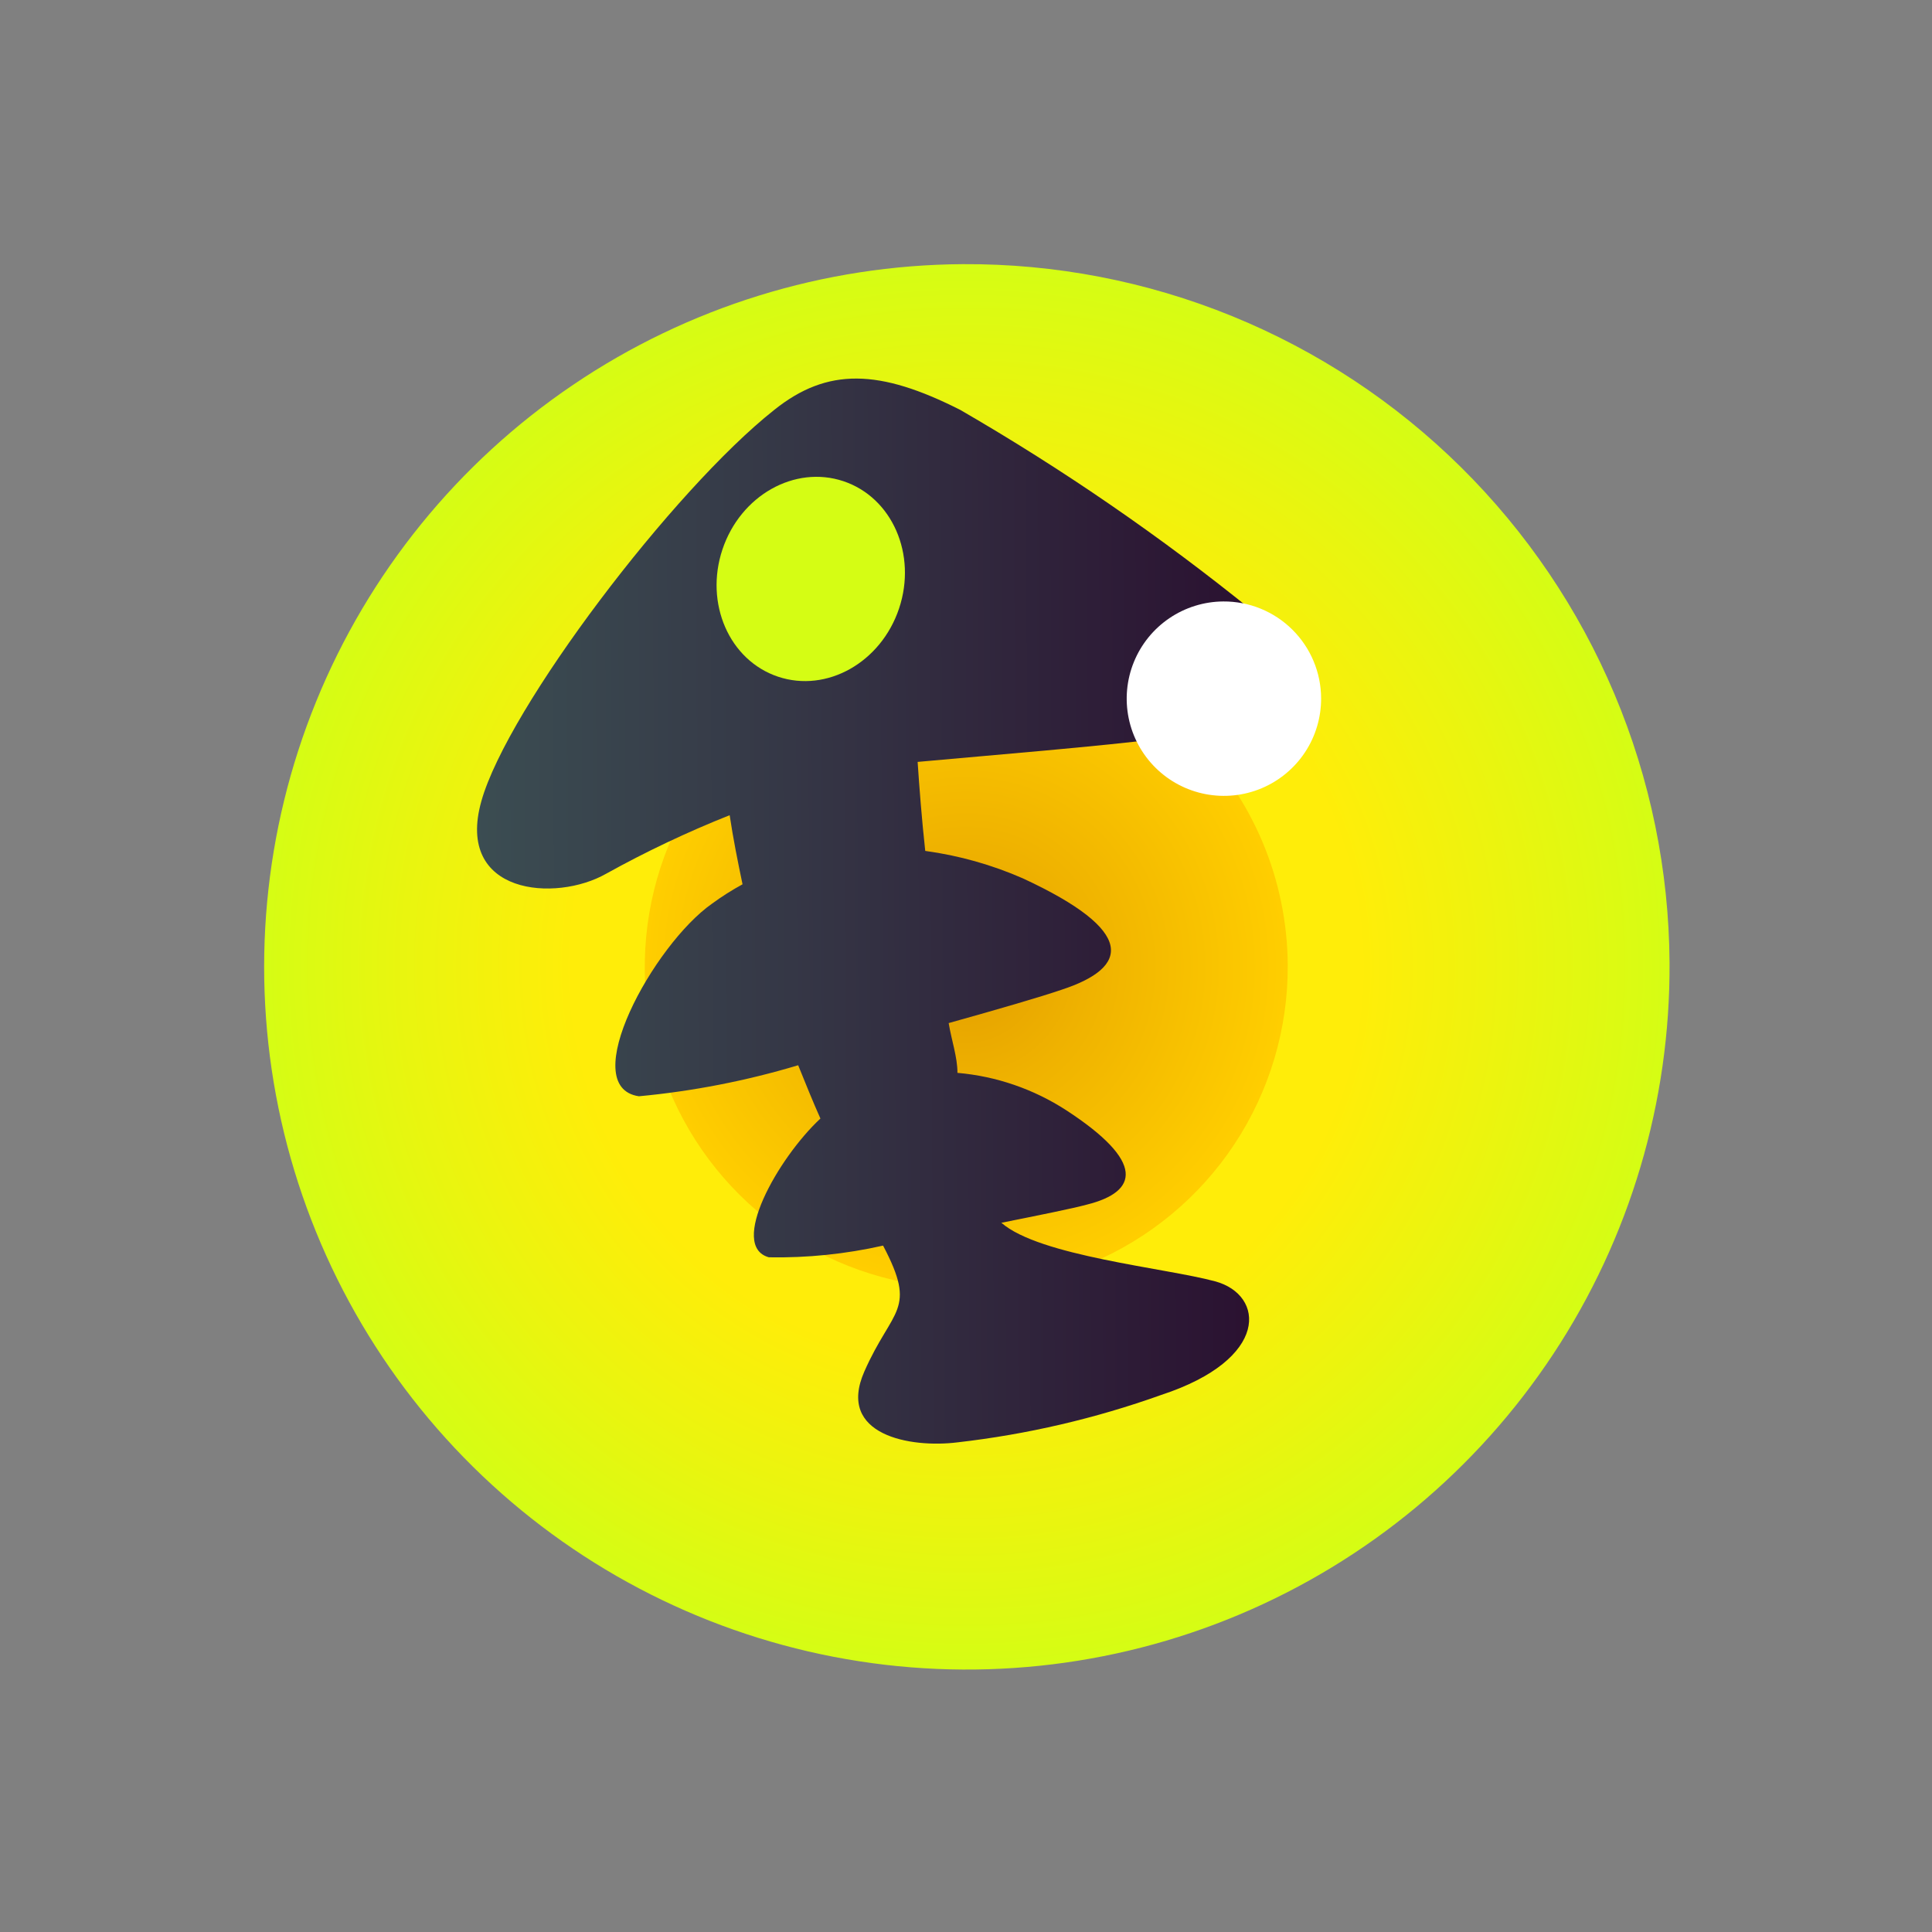 <svg width="512" height="512" viewBox="0 0 512 512" fill="none" xmlns="http://www.w3.org/2000/svg">
<rect x="0" y="0" width="512" height="512" fill="#808080" stroke="none"/>
<path fill-rule="evenodd" clip-rule="evenodd" d="M442.447 255.142C442.661 291.973 431.948 328.04 411.666 358.784C391.382 389.527 362.438 413.564 328.491 427.857C294.546 442.15 257.125 446.056 220.96 439.081C184.795 432.105 151.51 414.563 125.315 388.673C99.119 362.78 81.19 329.702 73.793 293.621C66.397 257.54 69.867 220.075 83.762 185.966C97.658 151.856 121.356 122.633 151.861 101.992C182.365 81.35 218.305 70.219 255.136 70.003C279.591 69.86 303.835 74.535 326.485 83.762C349.132 92.989 369.742 106.586 387.136 123.778C404.529 140.97 418.366 161.419 427.856 183.959C437.347 206.498 442.305 230.686 442.447 255.142V255.142Z" fill="url(#paint0_radial_1_9)"/>
<path fill-rule="evenodd" clip-rule="evenodd" d="M341.264 255.764C341.357 272.621 336.445 289.126 327.155 303.191C317.862 317.255 304.608 328.247 289.066 334.777C273.524 341.306 256.395 343.078 239.847 339.868C223.298 336.658 208.073 328.613 196.099 316.748C184.125 304.881 175.94 289.731 172.58 273.212C169.22 256.693 170.835 239.548 177.222 223.948C183.609 208.348 194.48 194.993 208.46 185.573C222.44 176.154 238.9 171.093 255.756 171.031C278.326 170.949 300.005 179.825 316.037 195.711C332.069 211.597 341.143 233.195 341.264 255.764V255.764Z" fill="url(#paint1_radial_1_9)"/>
<path d="M309.291 195.55C332.104 192.757 340.33 169.479 332.104 162.03C307.669 142.242 281.726 124.393 254.511 108.645C233.095 97.782 219.283 97.317 205.161 108.645C178.469 129.751 134.551 187.48 127.567 212.311C120.584 237.14 147.276 239.158 160.622 231.554C171.196 225.688 182.133 220.505 193.367 216.035C194.298 222.242 195.54 228.45 196.781 234.347C193.98 235.872 191.284 237.582 188.711 239.468C173.193 250.331 152.553 288.042 169.313 290.525C183.621 289.186 197.76 286.431 211.524 282.3C213.541 287.266 215.404 291.922 217.421 296.422C206.092 306.976 193.057 330.254 203.764 333.201C213.94 333.38 224.099 332.337 234.026 330.098C243.182 347.48 236.509 346.549 229.06 363.462C221.611 380.379 241.32 383.794 253.735 382.241C272.159 380.137 290.28 375.919 307.741 369.671C336.606 360.204 335.209 343.134 322.017 339.565C308.826 335.994 275.461 332.891 265.374 324.046C275.461 322.027 283.997 320.321 288.031 319.234C301.688 315.821 303.551 307.907 282.6 294.25C273.938 288.623 264.025 285.212 253.735 284.318C253.735 280.128 252.183 275.782 251.407 271.127C264.753 267.402 275.927 264.143 281.358 262.281C299.36 256.384 301.222 246.762 271.116 232.795C262.858 229.173 254.135 226.718 245.2 225.502C244.268 216.966 243.648 208.897 243.182 201.913C263.512 200.051 290.825 197.878 309.291 195.55V195.55Z" fill="url(#paint2_linear_1_9)"/>
<path fill-rule="evenodd" clip-rule="evenodd" d="M350.109 184.998C350.14 190.093 348.659 195.083 345.854 199.336C343.049 203.589 339.045 206.915 334.35 208.893C329.655 210.871 324.478 211.413 319.475 210.449C314.471 209.485 309.866 207.059 306.242 203.478C302.618 199.897 300.137 195.322 299.113 190.331C298.089 185.34 298.568 180.157 300.489 175.438C302.41 170.719 305.688 166.676 309.908 163.82C314.126 160.964 319.098 159.423 324.194 159.392C327.576 159.372 330.931 160.018 334.064 161.293C337.197 162.569 340.049 164.45 342.453 166.827C344.86 169.205 346.776 172.034 348.089 175.151C349.402 178.269 350.089 181.615 350.109 184.998Z" fill="white"/>
<path d="M238.262 161.25C243.043 146.944 236.441 131.844 223.516 127.524C210.591 123.205 196.238 131.301 191.456 145.608C186.675 159.914 193.277 175.014 206.201 179.334C219.126 183.653 233.48 175.557 238.262 161.25Z" fill="url(#paint3_radial_1_9)"/>
<defs>
<radialGradient id="paint0_radial_1_9" cx="0" cy="0" r="1" gradientUnits="userSpaceOnUse" gradientTransform="translate(256.015 256.182) rotate(-0.29) scale(186.225 186.225)">
<stop offset="0.56" stop-color="#FFED09"/>
<stop offset="0.8" stop-color="#E9F50F"/>
<stop offset="1" stop-color="#D5FD14"/>
</radialGradient>
<radialGradient id="paint1_radial_1_9" cx="0" cy="0" r="1" gradientUnits="userSpaceOnUse" gradientTransform="translate(256.015 256.183) rotate(-0.29) scale(85.043 85.043)">
<stop stop-color="#E39E00"/>
<stop offset="0.38" stop-color="#EFB200"/>
<stop offset="1" stop-color="#FFCE00"/>
</radialGradient>
<linearGradient id="paint2_linear_1_9" x1="125.892" y1="242.408" x2="335.237" y2="241.349" gradientUnits="userSpaceOnUse">
<stop stop-color="#3B4D52"/>
<stop offset="0.4" stop-color="#353746"/>
<stop offset="1" stop-color="#2A1030"/>
</linearGradient>
<radialGradient id="paint3_radial_1_9" cx="0" cy="0" r="1" gradientUnits="userSpaceOnUse" gradientTransform="translate(61886 119189) rotate(18.48) scale(91.772 82.907)">
<stop offset="0.56" stop-color="#FFED09"/>
<stop offset="0.8" stop-color="#E9F50F"/>
<stop offset="1" stop-color="#D5FD14"/>
</radialGradient>
</defs>
</svg>
